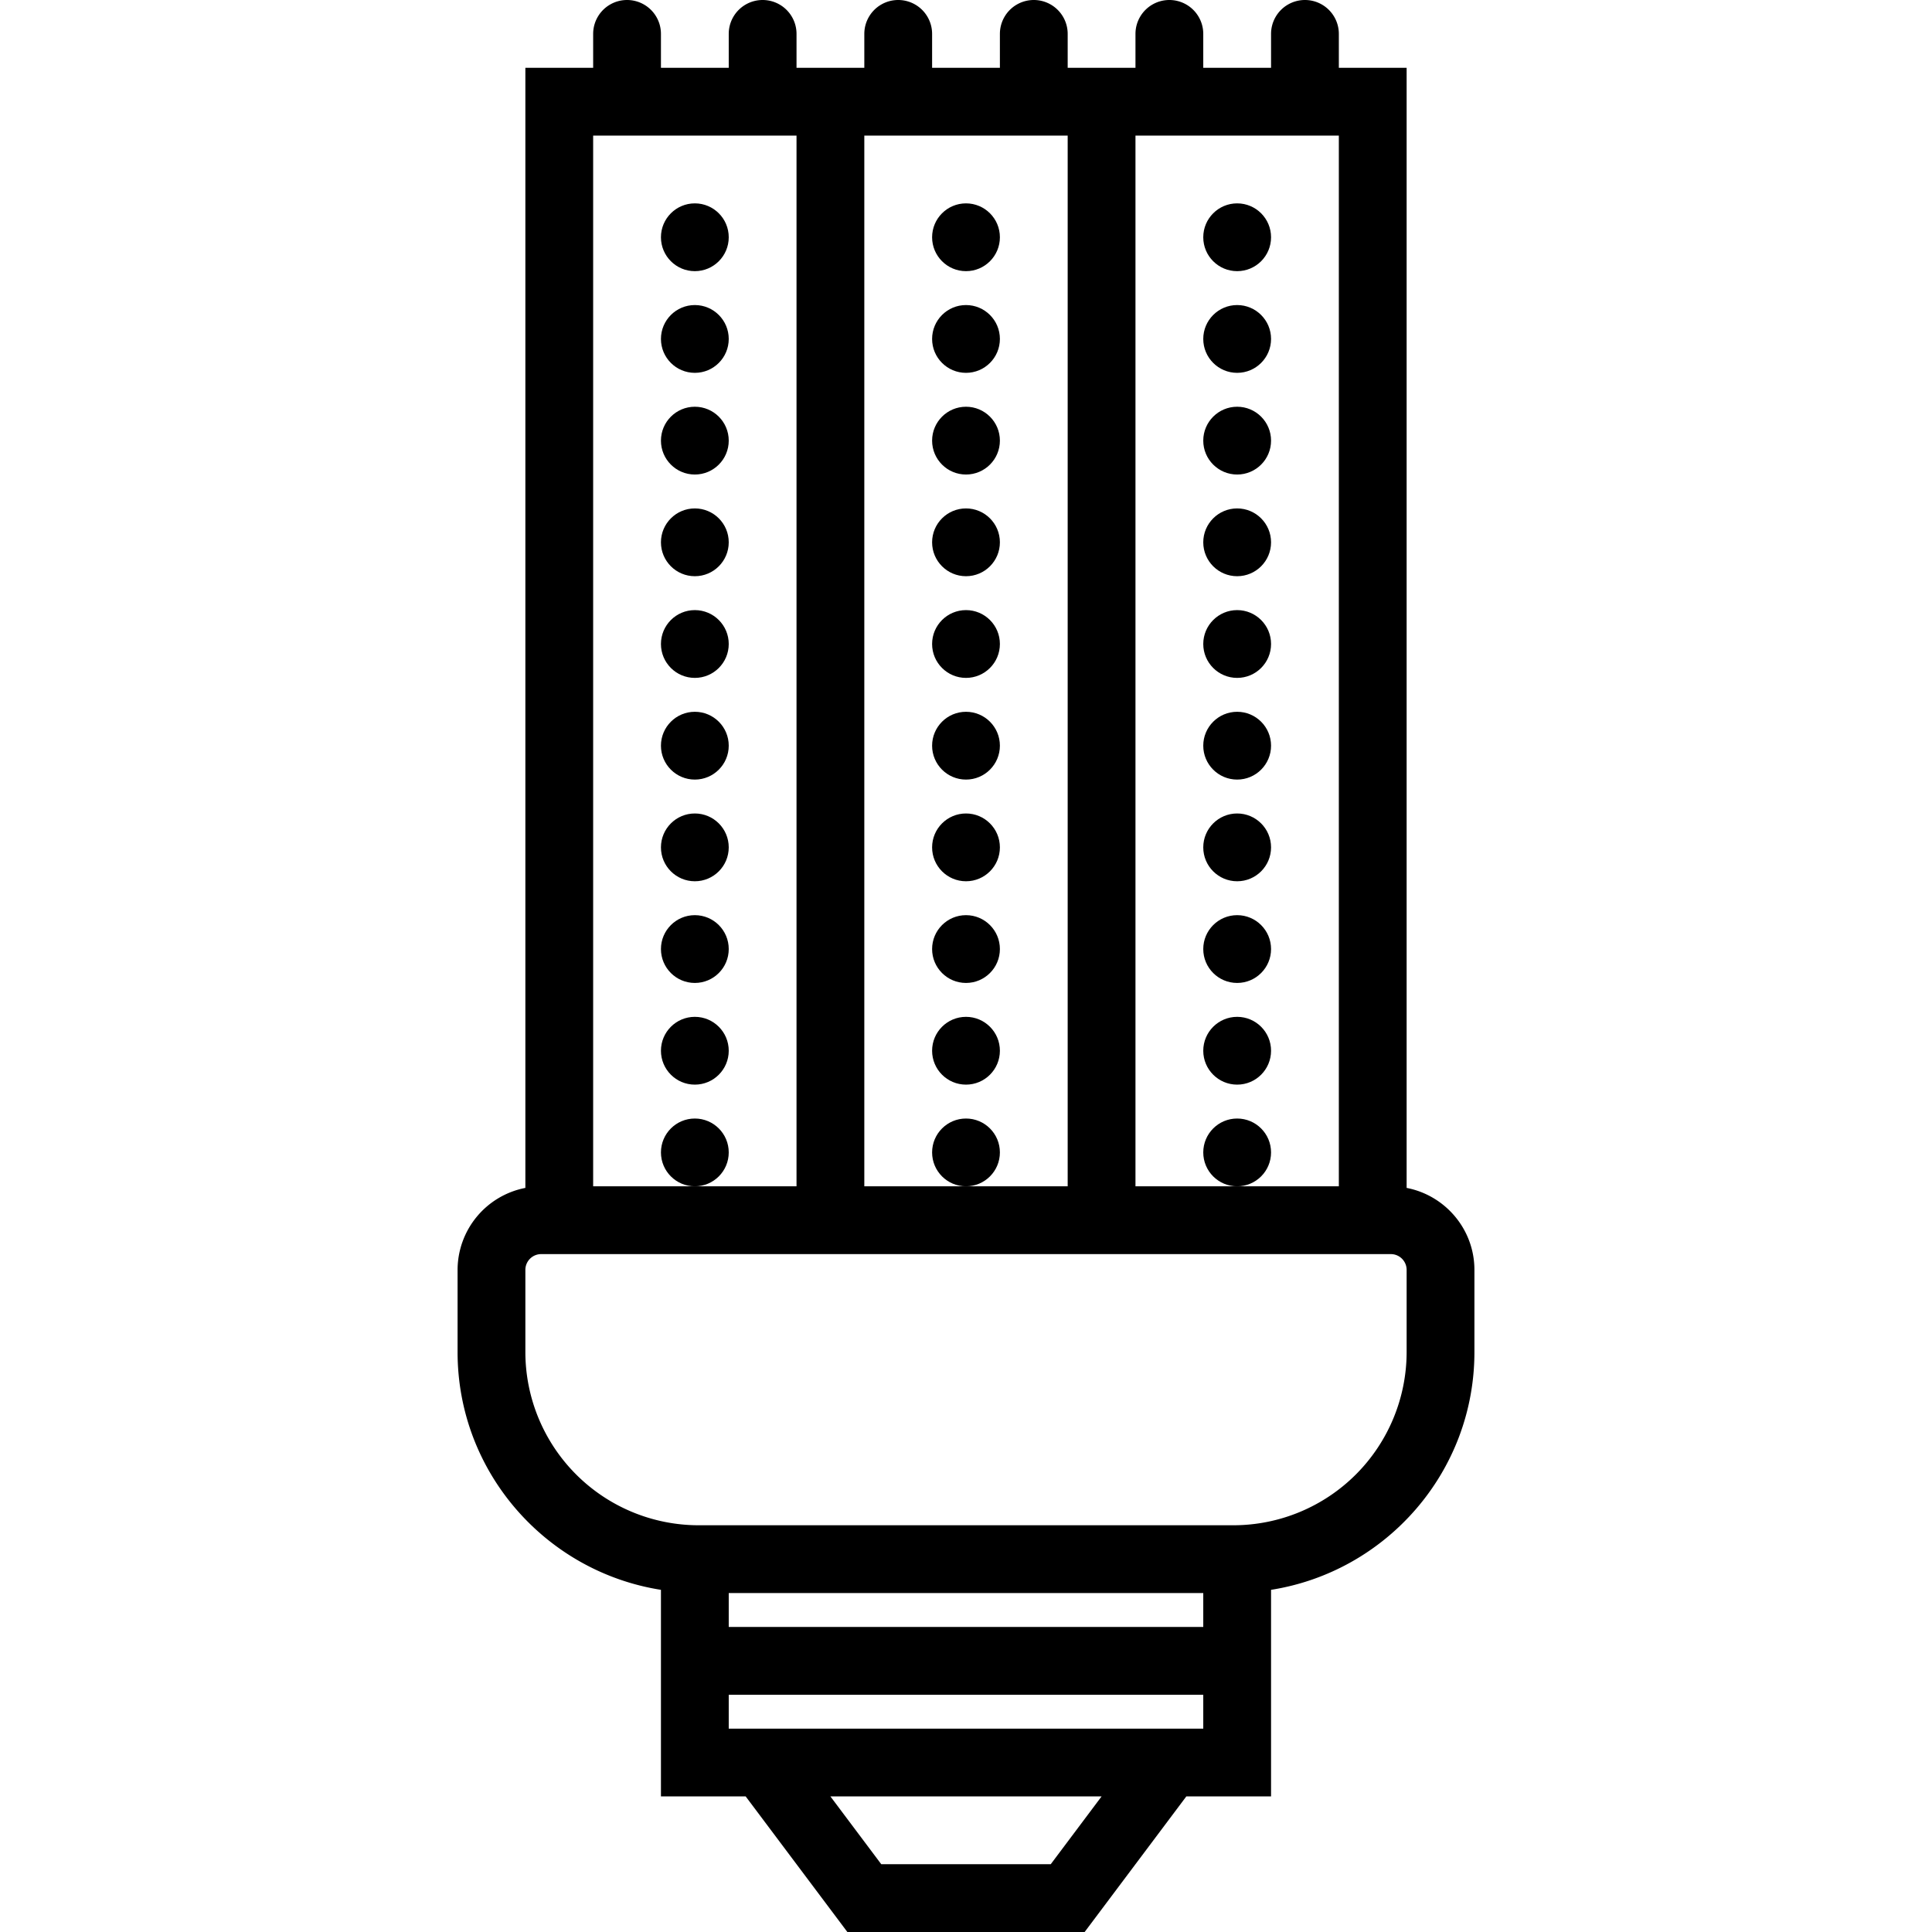 <svg xmlns="http://www.w3.org/2000/svg" viewBox="0 0 57 57" style="enable-background:new 0 0 57 57" xml:space="preserve"><circle cx="20.5" cy="16" r="1"/><circle cx="20.5" cy="13" r="1"/><circle cx="20.5" cy="10" r="1"/><circle cx="20.5" cy="7" r="1"/><circle cx="20.5" cy="19" r="1"/><circle cx="20.5" cy="22" r="1"/><circle cx="20.5" cy="25" r="1"/><circle cx="20.5" cy="28" r="1"/><circle cx="20.5" cy="31" r="1"/><circle cx="20.5" cy="34" r="1"/><circle cx="28.5" cy="16" r="1"/><circle cx="28.5" cy="13" r="1"/><circle cx="28.5" cy="10" r="1"/><circle cx="28.5" cy="7" r="1"/><circle cx="28.5" cy="19" r="1"/><circle cx="28.5" cy="22" r="1"/><circle cx="28.5" cy="25" r="1"/><circle cx="28.5" cy="28" r="1"/><circle cx="28.5" cy="31" r="1"/><circle cx="28.5" cy="34" r="1"/><circle cx="36.5" cy="16" r="1"/><circle cx="36.5" cy="13" r="1"/><circle cx="36.5" cy="10" r="1"/><circle cx="36.5" cy="7" r="1"/><circle cx="36.5" cy="19" r="1"/><circle cx="36.5" cy="22" r="1"/><circle cx="36.5" cy="25" r="1"/><circle cx="36.5" cy="28" r="1"/><circle cx="36.5" cy="31" r="1"/><circle cx="36.5" cy="34" r="1"/><path d="M41.5 35.047V2h-2V1a1 1 0 1 0-2 0v1h-2V1a1 1 0 1 0-2 0v1h-2V1a1 1 0 1 0-2 0v1h-2V1a1 1 0 1 0-2 0v1h-2V1a1 1 0 1 0-2 0v1h-2V1a1 1 0 1 0-2 0v1h-2v33.047a2.469 2.469 0 0 0-2 2.419v2.425c0 3.542 2.606 6.479 6 7.014V53H22l3 4h7l3-4h2.5v-6.095c3.394-.535 6-3.472 6-7.014v-2.425c0-1.2-.863-2.2-2-2.419zM33.5 4h6v31h-6V4zm-8 0h6v31h-6V4zm-8 0h6v31h-6V4zM31 55h-5l-1.5-2h8L31 55zm4.5-4h-14v-1h14v1zm-14-3v-1h14v1h-14zm20-8.109A5.115 5.115 0 0 1 36.391 45H20.609a5.115 5.115 0 0 1-5.109-5.109v-2.425c0-.257.209-.466.466-.466H41.034c.257 0 .466.209.466.466v2.425z"/></svg>